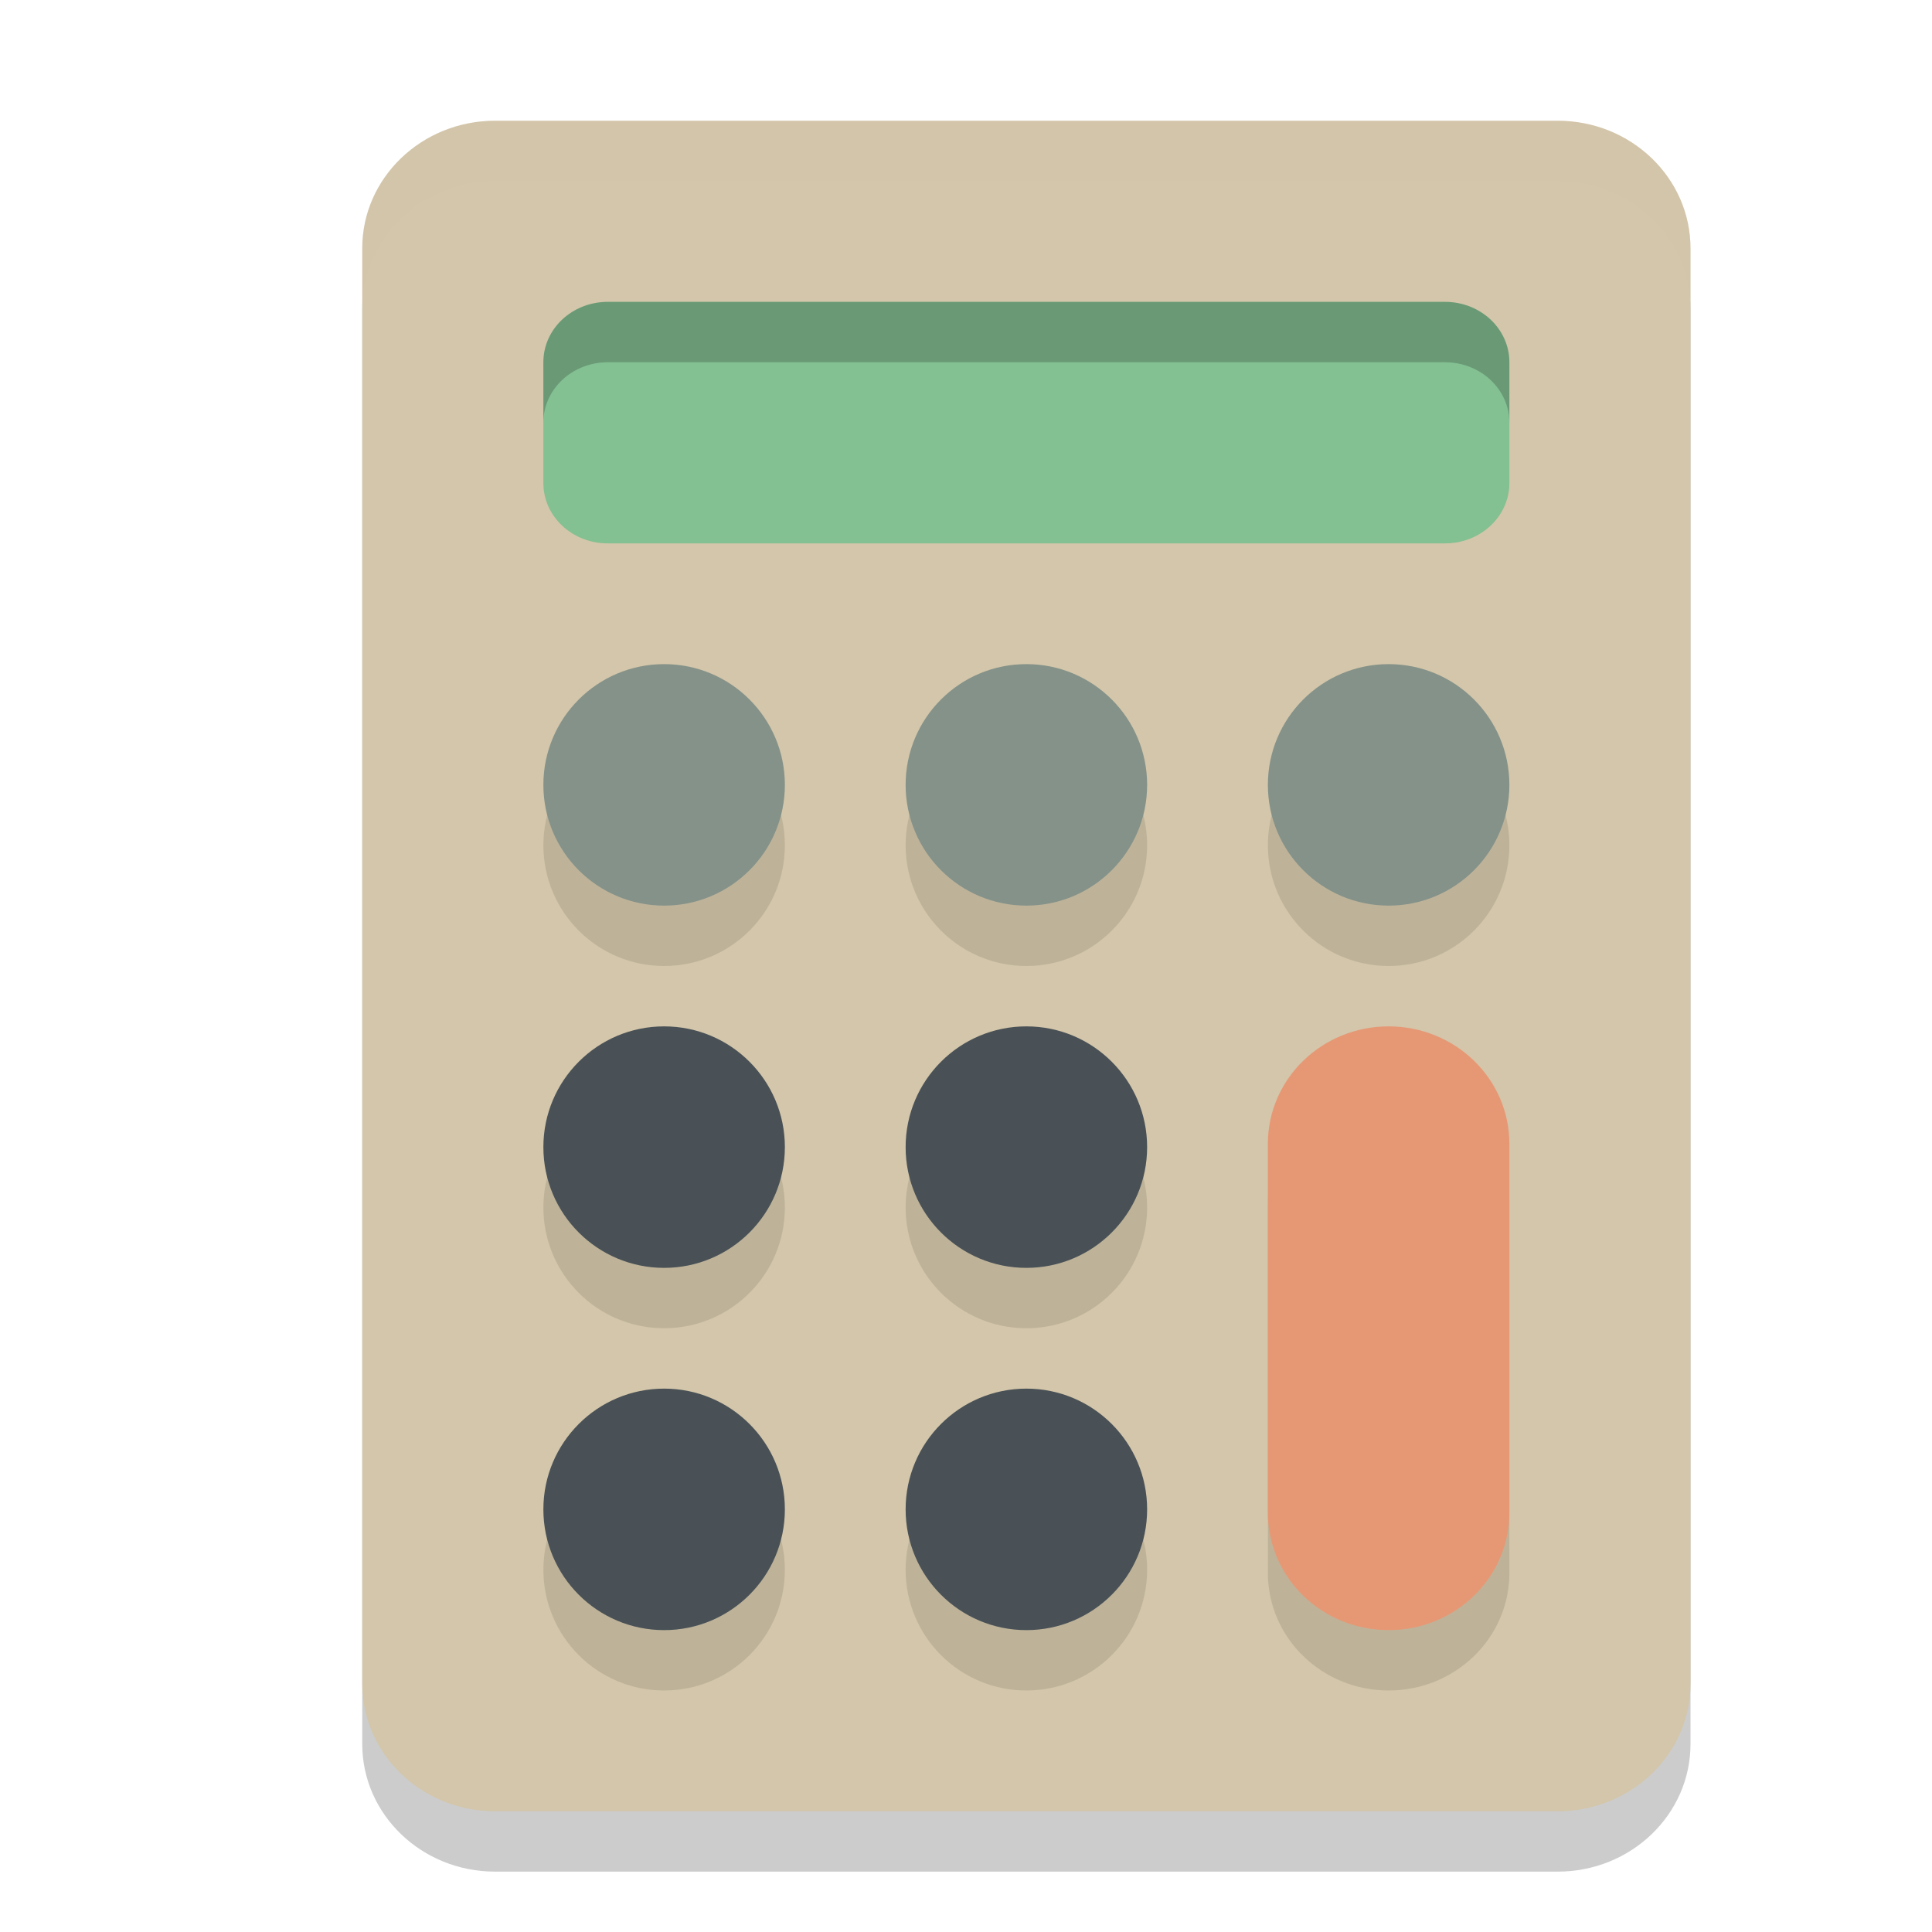 <svg xmlns="http://www.w3.org/2000/svg" width="32" height="32" version="1">
 <path style="opacity:0.2" d="M 8.2,3 H 25.8 C 27.015,3 28,3.946 28,5.113 V 28.887 C 28,30.054 27.015,31 25.8,31 H 8.2 C 6.985,31 6,30.054 6,28.887 V 5.113 C 6,3.946 6.985,3 8.2,3 Z m 0,0"/>
 <path style="fill:#d3c6aa" d="M 8.2,2 H 25.8 C 27.015,2 28,2.946 28,4.113 V 27.887 C 28,29.054 27.015,30 25.8,30 H 8.2 C 6.985,30 6,29.054 6,27.887 V 4.113 C 6,2.946 6.985,2 8.2,2 Z m 0,0"/>
 <path style="opacity:0.1" d="m 11,12 c -1.105,0 -2,0.895 -2,2 0,1.105 0.895,2 2,2 1.105,0 2,-0.895 2,-2 0,-1.105 -0.895,-2 -2,-2 z m 6,0 c -1.105,0 -2,0.895 -2,2 0,1.105 0.895,2 2,2 1.105,0 2,-0.895 2,-2 0,-1.105 -0.895,-2 -2,-2 z m 6,0 c -1.105,0 -2,0.895 -2,2 0,1.105 0.895,2 2,2 1.105,0 2,-0.895 2,-2 0,-1.105 -0.895,-2 -2,-2 z m -12,6 c -1.105,0 -2,0.895 -2,2 0,1.105 0.895,2 2,2 1.105,0 2,-0.895 2,-2 0,-1.105 -0.895,-2 -2,-2 z m 6,0 c -1.105,0 -2,0.895 -2,2 0,1.105 0.895,2 2,2 1.105,0 2,-0.895 2,-2 0,-1.105 -0.895,-2 -2,-2 z m 6,0 c -1.105,0 -2,0.871 -2,1.945 v 6.109 C 21,27.129 21.895,28 23,28 c 1.105,0 2,-0.871 2,-1.945 V 19.945 C 25,18.871 24.105,18 23,18 Z m -12,6 c -1.105,0 -2,0.895 -2,2 0,1.105 0.895,2 2,2 1.105,0 2,-0.895 2,-2 0,-1.105 -0.895,-2 -2,-2 z m 6,0 c -1.105,0 -2,0.895 -2,2 0,1.105 0.895,2 2,2 1.105,0 2,-0.895 2,-2 0,-1.105 -0.895,-2 -2,-2 z"/>
 <path style="fill:#83c092" d="M 10.066,9 H 23.934 C 24.523,9 25,8.553 25,8 V 6 C 25,5.447 24.523,5 23.934,5 H 10.066 C 9.477,5 9,5.447 9,6 v 2 c 0,0.553 0.477,1 1.066,1 z m 0,0"/>
 <circle style="fill:#495156" cx="17" cy="25" r="2"/>
 <path style="fill:#e69875" d="m 23,17 c 1.105,0 2,0.87 2,1.944 v 6.111 C 25,26.13 24.105,27 23,27 21.895,27 21,26.13 21,25.056 V 18.944 C 21,17.87 21.895,17 23,17 Z m 0,0"/>
 <path style="fill:#d3c6aa;opacity:0.2" d="M 8.199 2 C 6.984 2 6 2.946 6 4.113 L 6 5.113 C 6 3.946 6.984 3 8.199 3 L 25.801 3 C 27.016 3 28 3.946 28 5.113 L 28 4.113 C 28 2.946 27.016 2 25.801 2 L 8.199 2 z"/>
 <path style="opacity:0.2" d="M 10.066 5 C 9.477 5 9 5.447 9 6 L 9 7 C 9 6.447 9.477 6 10.066 6 L 23.934 6 C 24.523 6 25 6.447 25 7 L 25 6 C 25 5.447 24.523 5 23.934 5 L 10.066 5 z"/>
 <circle style="fill:#859289" cx="11" cy="13" r="2"/>
 <circle style="fill:#859289" cx="17" cy="13" r="2"/>
 <circle style="fill:#859289" cx="23" cy="13" r="2"/>
 <circle style="fill:#495156" cx="11" cy="19" r="2"/>
 <circle style="fill:#495156" cx="17" cy="19" r="2"/>
 <circle style="fill:#495156" cx="11" cy="25" r="2"/>
</svg>

